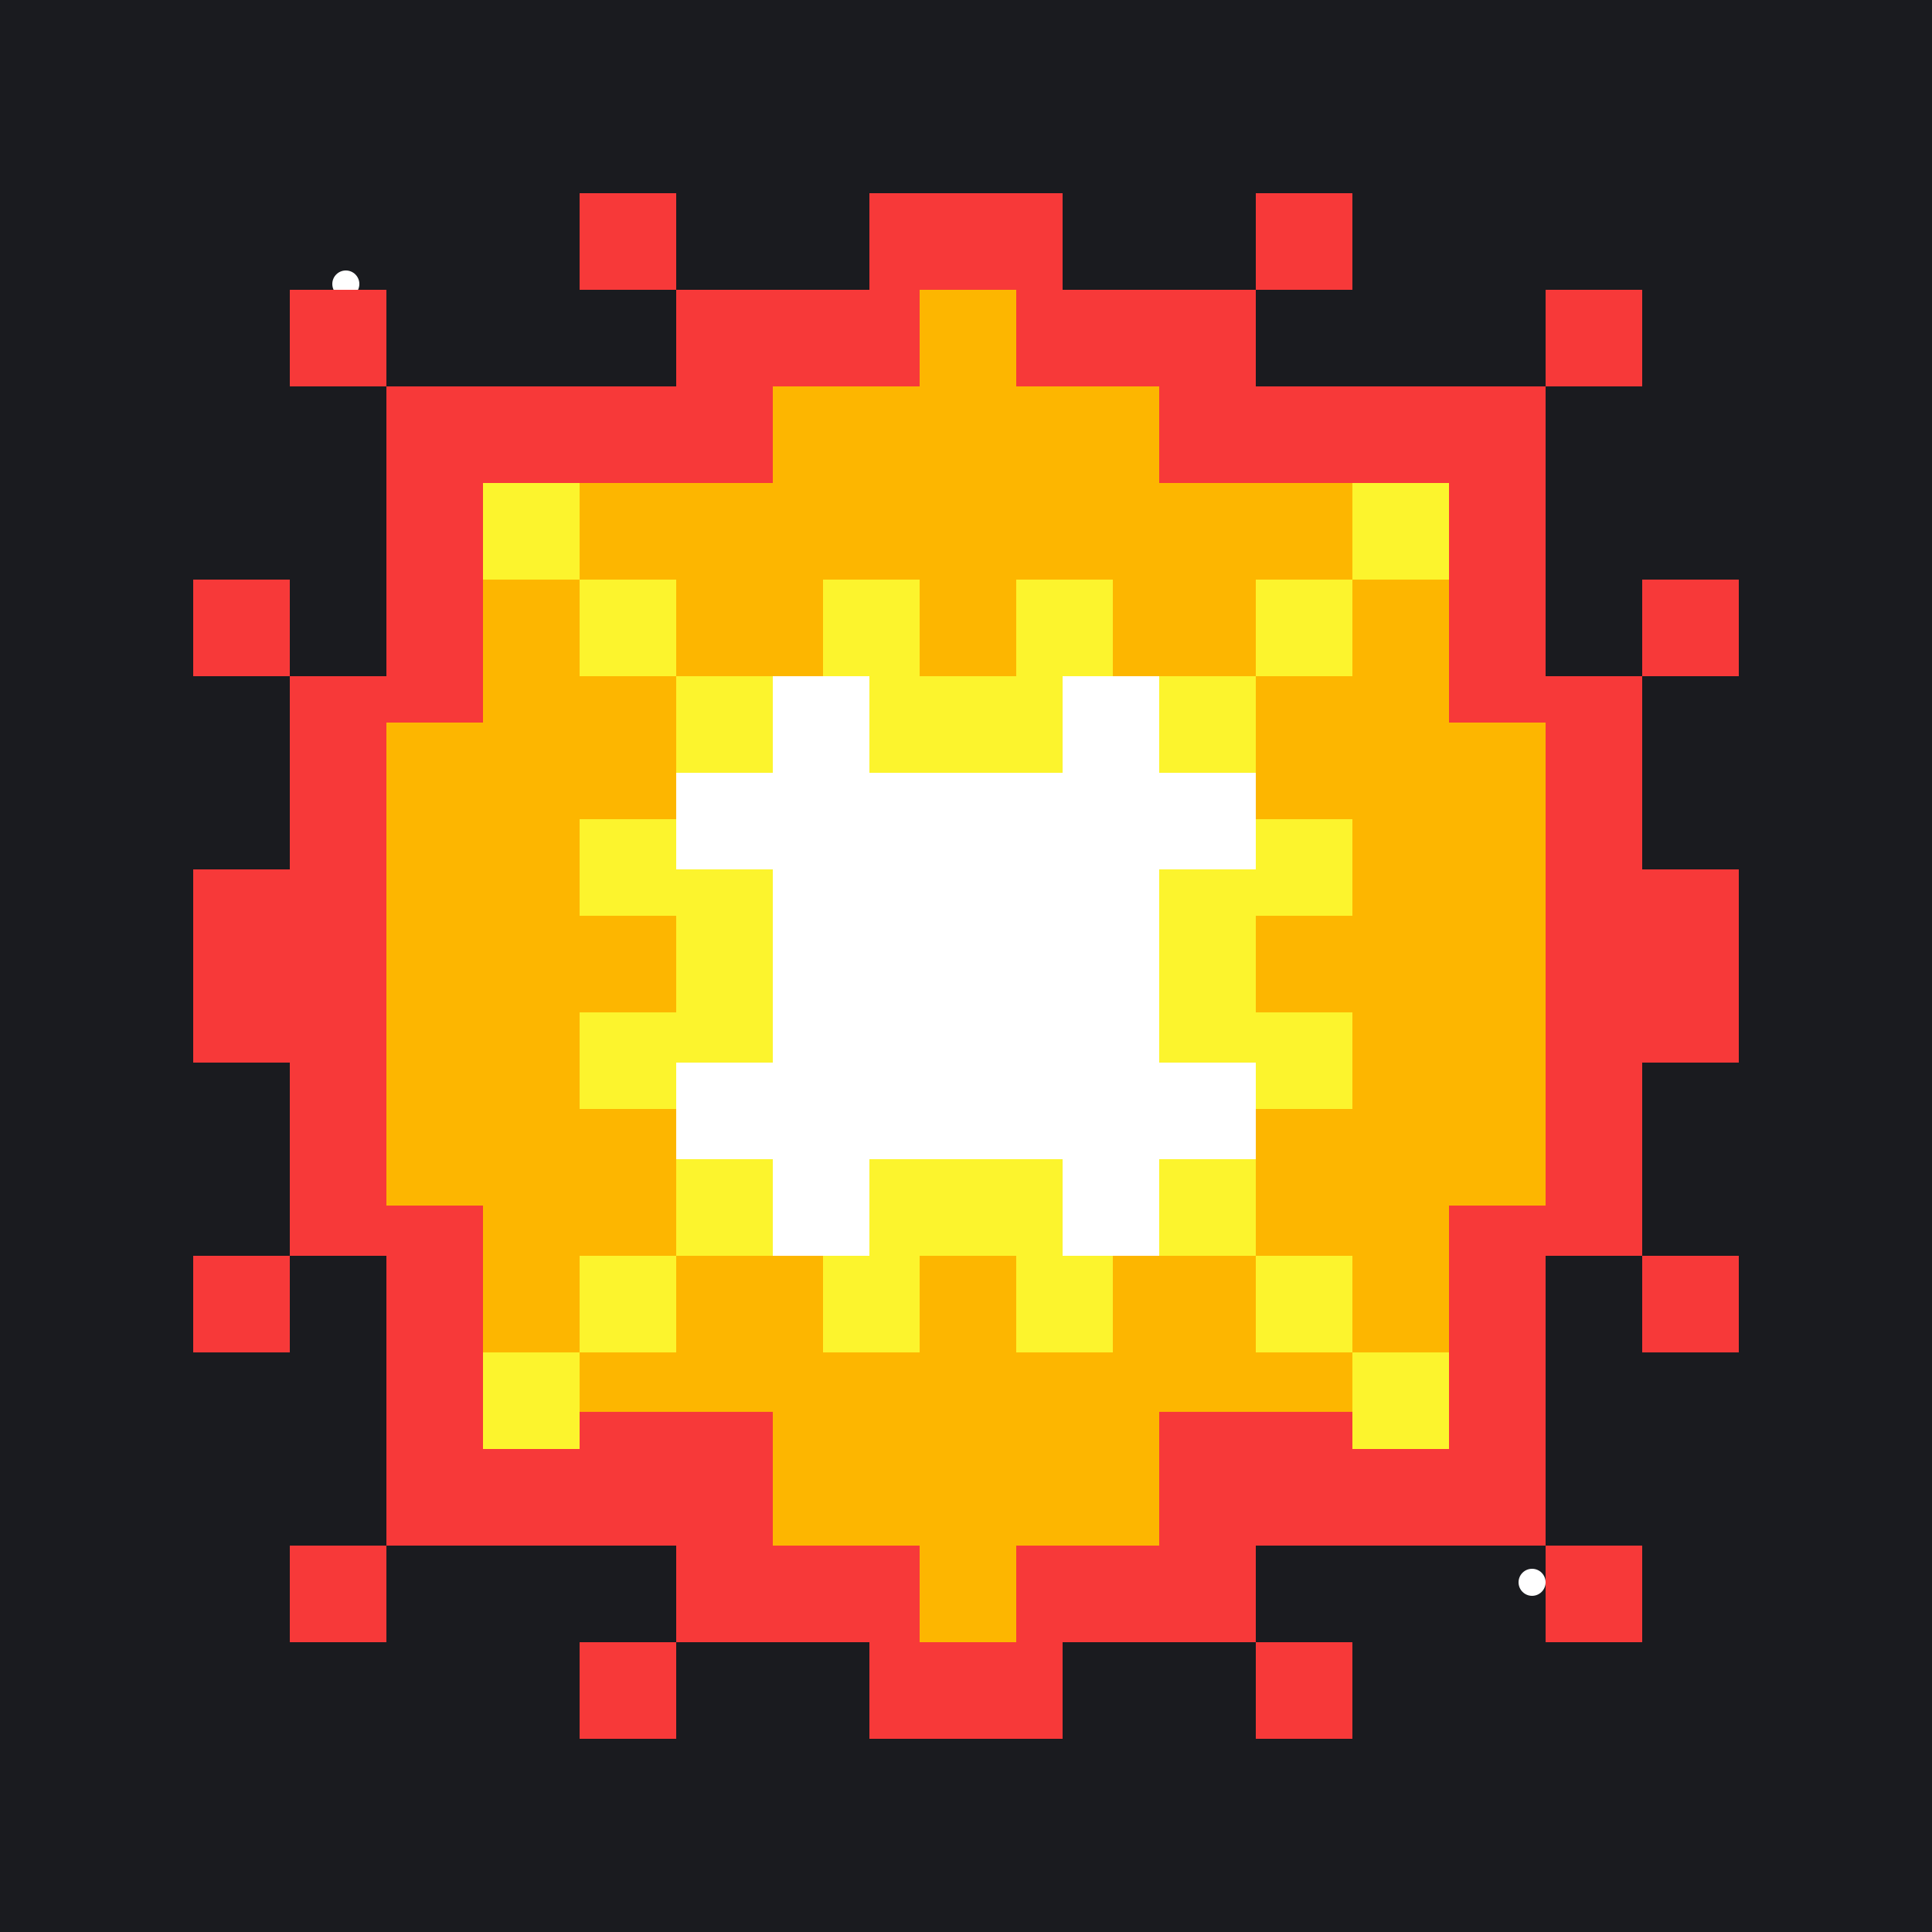 <svg width="500" height="500" viewBox="0 0 500 500" fill="none" xmlns="http://www.w3.org/2000/svg">
<rect x="0" y="0" width="500" height="500" fill="#333333" stroke="none"/>
<g clip-path="url(#clip0_54_711)">
<rect width="500" height="500" fill="#1A1B1F"/>
<circle cx="89.5" cy="73.5" r="3.5" fill="white"/>
<circle cx="365.5" cy="130.5" r="3.5" fill="white"/>
<circle cx="396.5" cy="409.5" r="3.5" fill="white"/>
<circle cx="146.5" cy="346.5" r="3.5" fill="white" fill-opacity="0.5"/>
<path fill-rule="evenodd" clip-rule="evenodd" d="M325 50H350V75H325V50ZM400 100H325V75H275V50H225V75H175V50H150V75H175V100H100V75H75V100H100V175H75V150H50V175H75V225H50L50 275H75L75 325H50V350H75L75 325H100L100 400H75V425H100V400H175V425H150V450H175V425H225V450H275V425H325V450H350V425H325V400H400V425H425V400H400V325H425V350H450V325H425V275H450V225H425V175H450V150H425V175H400V100ZM400 100V75H425V100H400Z" fill="#F73939"/>
<path fill-rule="evenodd" clip-rule="evenodd" d="M238 75H263V100H300V125H375V187H400V312H375V365.385H300V400H263V425H238V400H200V365.385H125V312H100V187H125V125H200V100H238V75Z" fill="#FDB600"/>
<path fill-rule="evenodd" clip-rule="evenodd" d="M125 125H150V150H125V125ZM175 175H150V150H175V175ZM325 175H288V150H263V175H238V150H213V175H175V212H150V237H175V262H150V287H175V325H150V350H125V375H150V350H175V325H213V350H238V325H263V350H288V325H325V350H350V375H375V350H350V325H325V287H350V262H325V237H350V212H325V175ZM350 150V175H325V150H350ZM350 150V125H375V150H350Z" fill="#FCF42D"/>
<path fill-rule="evenodd" clip-rule="evenodd" d="M275 175H300V200H325V225H300V275H325V300H300V325H275V300H225V325H200V300H175V275H200V225H175V200H200V175H225V200H275V175Z" fill="white"/>
</g>
<defs>
<clipPath id="clip0_54_711">
<rect width="500" height="500" fill="white"/>
</clipPath>
</defs>
</svg>
